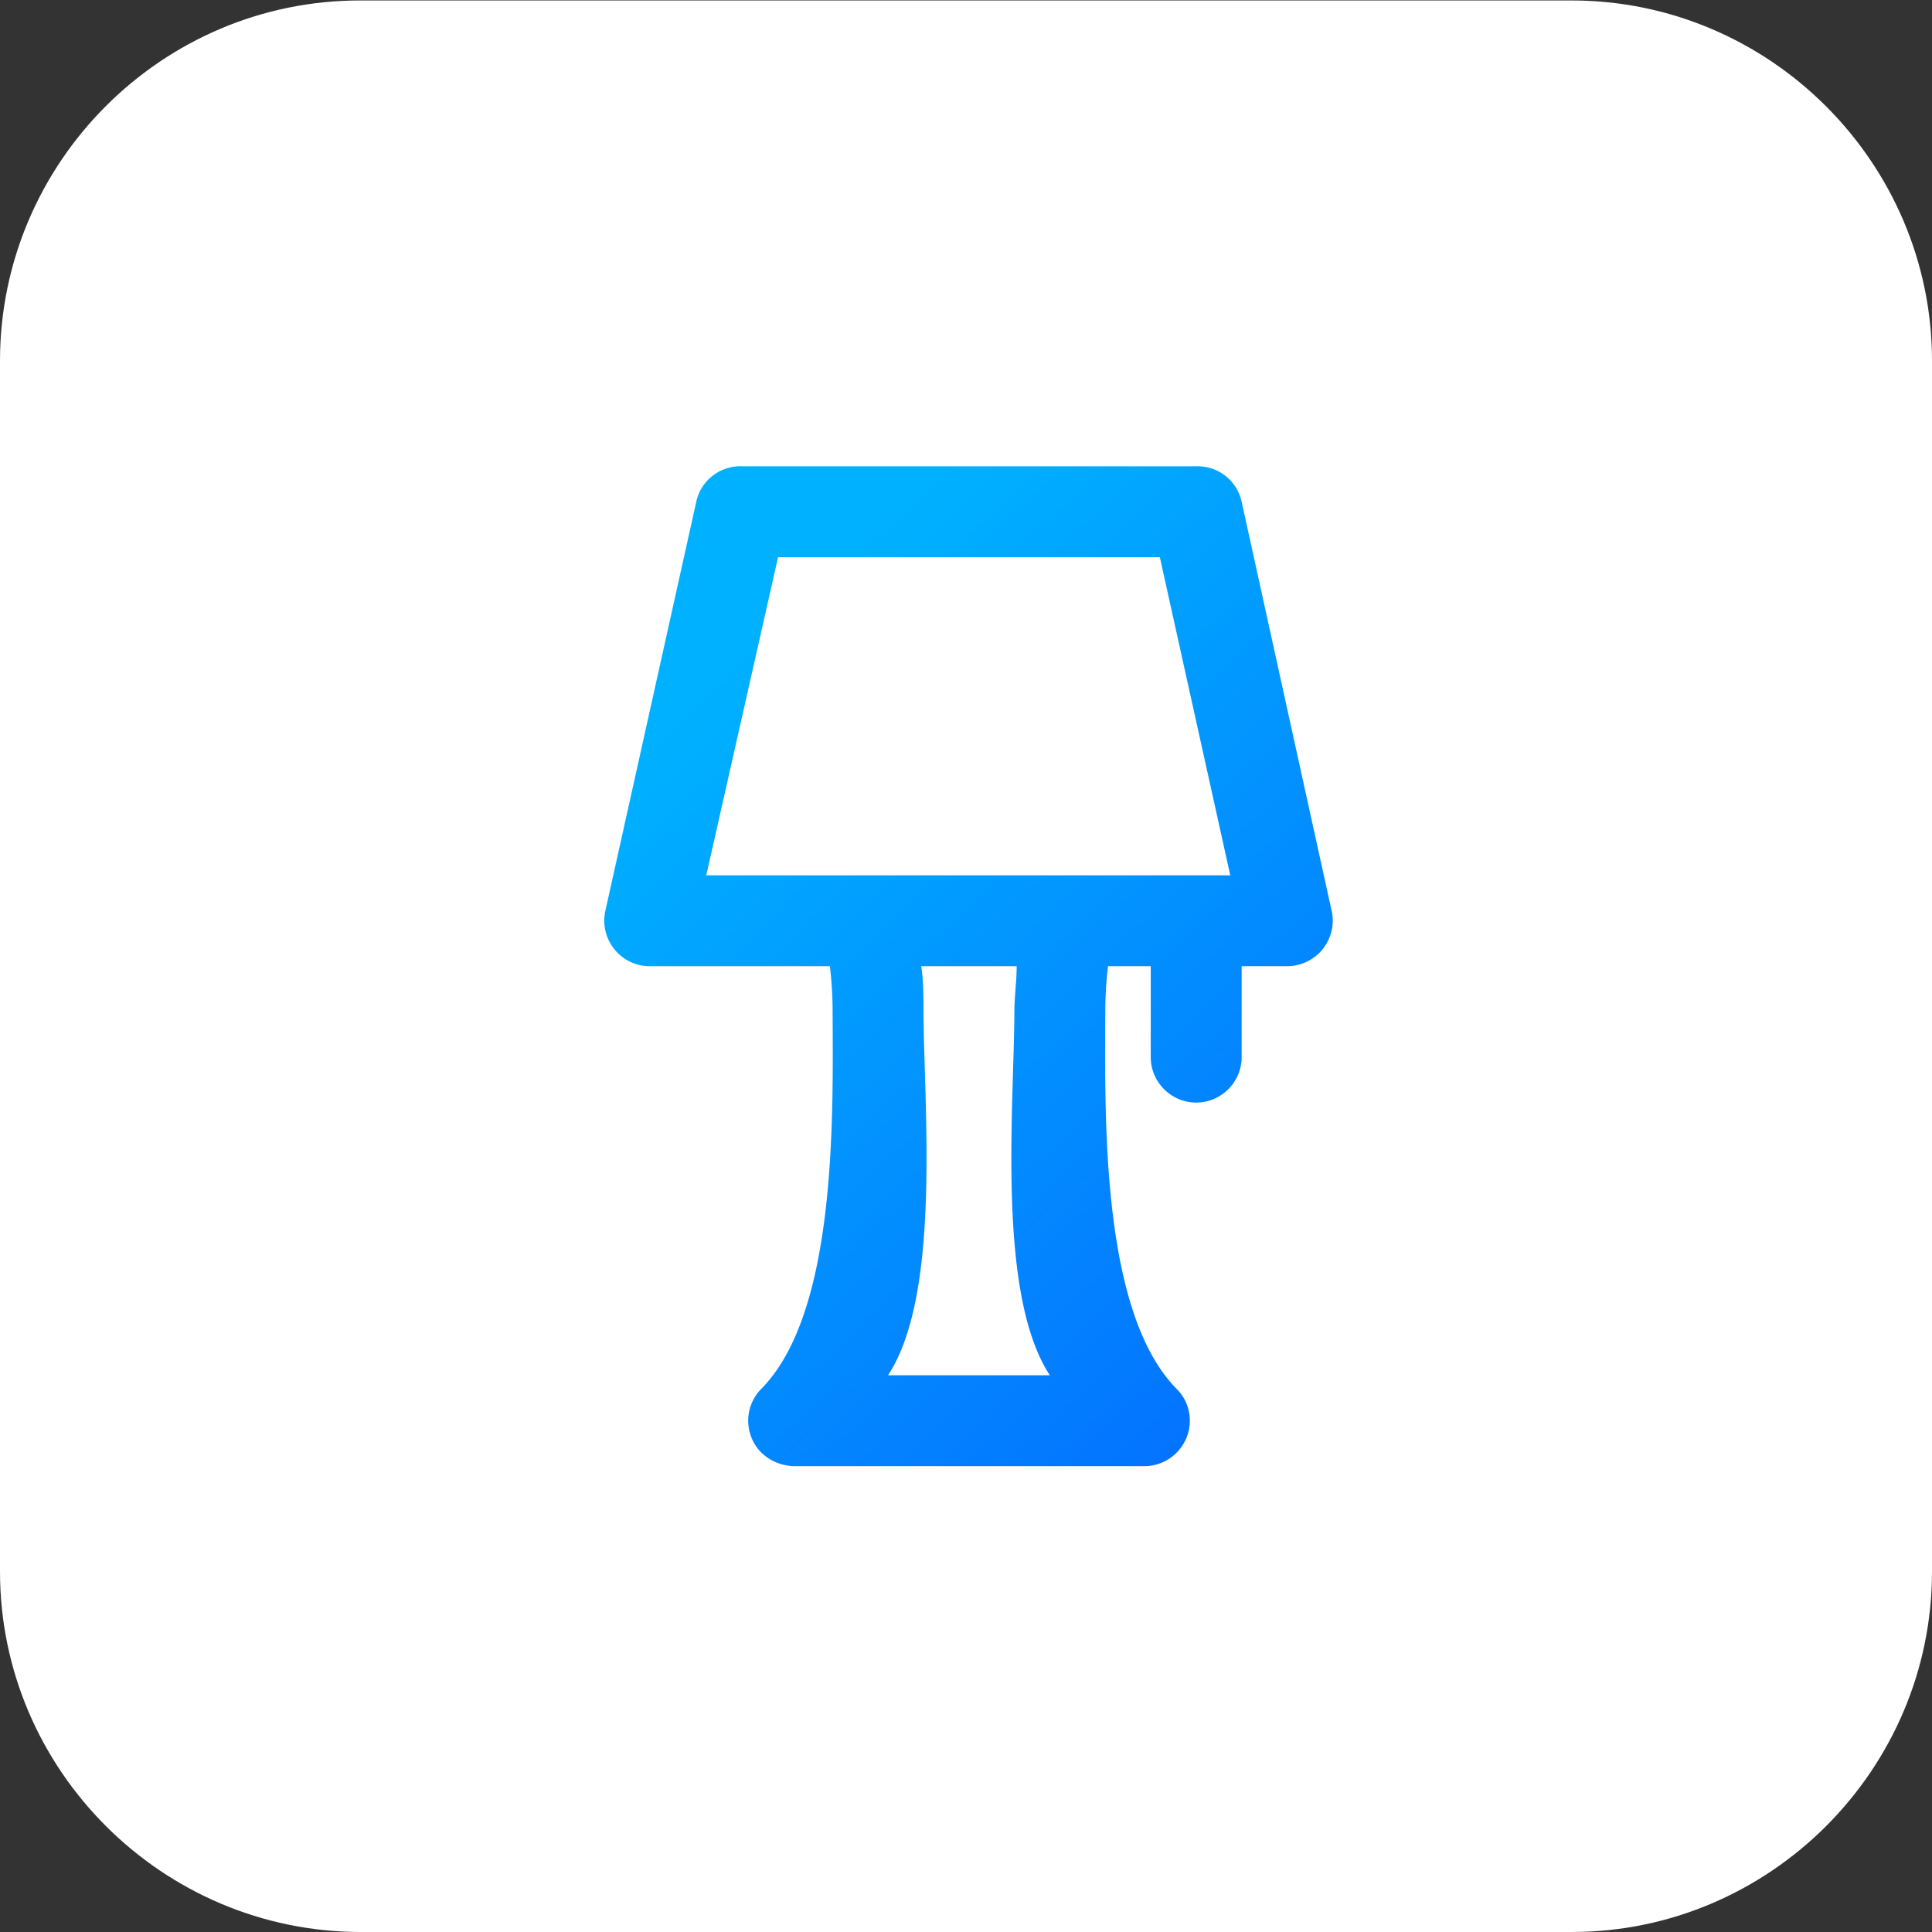 <svg xmlns="http://www.w3.org/2000/svg" xml:space="preserve" style="enable-background:new 0 0 42.51 42.51" viewBox="0 0 42.51 42.51"><rect x="0" y="0" width="42.51" height="42.51" fill="#333333" stroke="none"/><path d="M7.94 42.51h26.64c4.36 0 7.93-3.57 7.93-7.93V7.94c0-4.36-3.57-7.93-7.93-7.93H7.94C3.57 0 0 3.57 0 7.94v26.64c0 4.36 3.57 7.93 7.94 7.93z" style="fill:#fff"/><path d="M21.2 21.19v.01l.11.12z" style="fill:none"/><linearGradient id="a" x1="45.427" x2="15.926" y1="46.479" y2="14.842" gradientUnits="userSpaceOnUse"><stop offset="0" style="stop-color:#0828ff"/><stop offset="1" style="stop-color:#00b1ff"/></linearGradient><path d="M27.32 11.04a.99.99 0 0 0-1-.78h-10a.99.99 0 0 0-1 .78l-2 9a1.003 1.003 0 0 0 1 1.22h3.94c.04.33.06.67.06 1 .01 2.36.09 6.62-1.57 8.3a.996.996 0 0 0 .01 1.41c.19.18.44.28.7.29h7.72c.55 0 1-.45 1-1 0-.26-.1-.51-.29-.7-1.66-1.68-1.58-5.94-1.57-8.3 0-.33.02-.67.06-1h.94v2c0 .55.45 1 1 1s1-.45 1-1v-2h1c.3 0 .59-.14.78-.37.19-.24.27-.55.2-.85l-1.98-9zm-7.78 19.22c1.17-1.78.79-5.87.78-8 0-.33 0-.67-.05-1h2.1c0 .33-.05.67-.05 1-.01 2.13-.39 6.22.78 8h-3.56zm-4-11 1.58-7h8.4l1.55 7H15.54z" style="fill:url(#a)"/></svg>